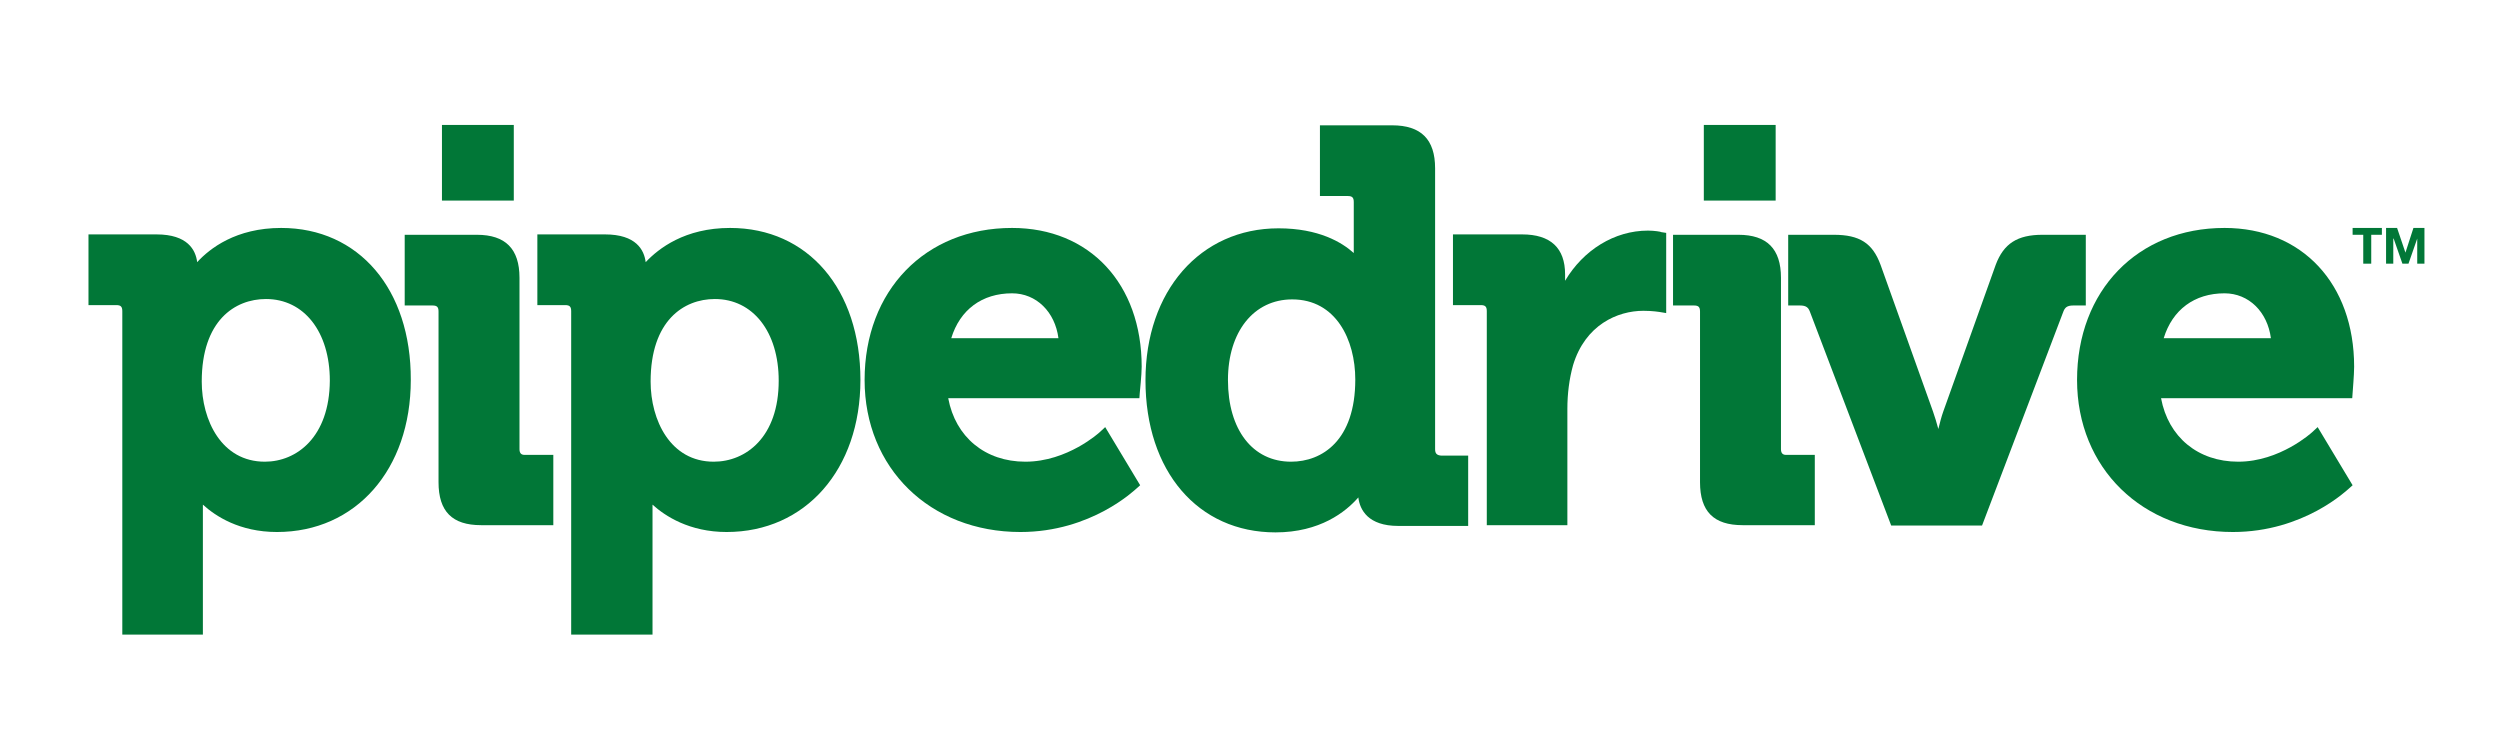 <svg width="320" height="96" viewBox="0 0 940 250" fill="none" xmlns="http://www.w3.org/2000/svg">
<g clip-path="url(#clip0_18_3)">
<mask id="mask0_18_3" style="mask-type:luminance" maskUnits="userSpaceOnUse" x="-78" y="-56" width="1081" height="363">
<path d="M1002.48 -55.768H-77.63V306.08H1002.48V-55.768Z" fill="white"/>
</mask>
<g mask="url(#mask0_18_3)">
<path d="M105.724 69.707C88.717 69.707 78.856 77.424 74.14 82.569C73.569 77.996 70.568 72.136 58.849 72.136H33.268V98.718H43.701C45.416 98.718 45.987 99.289 45.987 101.004V222.621H76.284V177.175V173.745C81 178.033 90.003 184.035 104.151 184.035C133.734 184.035 154.456 160.598 154.456 126.871C154.599 92.716 134.877 69.707 105.724 69.707ZM99.578 157.597C83.287 157.597 75.855 142.019 75.855 127.443C75.855 104.577 88.288 96.431 100.007 96.431C114.298 96.431 124.016 108.721 124.016 127.157C123.873 148.307 111.583 157.597 99.578 157.597Z" fill="#017737"/>
</g>
<mask id="mask1_18_3" style="mask-type:luminance" maskUnits="userSpaceOnUse" x="-78" y="-56" width="1081" height="363">
<path d="M1002.48 -55.768H-77.63V306.08H1002.48V-55.768Z" fill="white"/>
</mask>
<g mask="url(#mask1_18_3)">
<path d="M195.328 152.881V88.428C195.328 77.567 190.04 72.279 179.322 72.279H152.169V98.861H162.602C164.317 98.861 164.888 99.432 164.888 101.147V165.314C164.888 176.318 170.033 181.463 180.894 181.463H208.047V155.024H197.615C196.043 155.167 195.328 154.453 195.328 152.881Z" fill="#017737"/>
</g>
<mask id="mask2_18_3" style="mask-type:luminance" maskUnits="userSpaceOnUse" x="-78" y="-56" width="1081" height="363">
<path d="M1002.48 -55.768H-77.63V306.08H1002.48V-55.768Z" fill="white"/>
</mask>
<g mask="url(#mask2_18_3)">
<path d="M274.5 69.707C257.494 69.707 247.633 77.424 242.774 82.569C242.203 77.996 239.202 72.136 227.483 72.136H202.045V98.718H212.477C214.192 98.718 214.764 99.289 214.764 101.004V222.621H245.347V177.175V173.745C250.063 178.033 259.209 184.035 273.214 184.035C302.796 184.035 323.518 160.598 323.518 126.871C323.518 92.716 303.797 69.707 274.5 69.707ZM268.355 157.597C252.063 157.597 244.632 142.019 244.632 127.443C244.632 104.577 257.065 96.431 268.784 96.431C283.075 96.431 292.793 108.721 292.793 127.157C292.793 148.307 280.503 157.597 268.355 157.597Z" fill="#017737"/>
</g>
<mask id="mask3_18_3" style="mask-type:luminance" maskUnits="userSpaceOnUse" x="-78" y="-56" width="1081" height="363">
<path d="M1002.48 -55.768H-77.63V306.08H1002.48V-55.768Z" fill="white"/>
</mask>
<g mask="url(#mask3_18_3)">
<path d="M380.539 69.707C347.813 69.707 325.09 93.287 325.09 126.871C325.09 160.026 349.671 184.035 383.683 184.035C410.408 184.035 426.699 168.172 427.414 167.6L428.7 166.457L415.552 144.592L413.552 146.45C413.409 146.593 401.404 157.597 385.541 157.597C370.393 157.597 359.246 148.307 356.531 133.731H428.414L428.557 131.73C428.557 131.444 429.272 125.013 429.272 121.869C429.272 90.715 409.693 69.707 380.539 69.707ZM357.674 111.151C360.961 100.433 369.25 94.287 380.539 94.287C389.686 94.287 396.688 101.29 397.974 111.151H357.674Z" fill="#017737"/>
</g>
<mask id="mask4_18_3" style="mask-type:luminance" maskUnits="userSpaceOnUse" x="-78" y="-56" width="1081" height="363">
<path d="M1002.48 -55.768H-77.63V306.08H1002.48V-55.768Z" fill="white"/>
</mask>
<g mask="url(#mask4_18_3)">
<path d="M539.598 152.881V47.27C539.598 36.409 534.311 31.121 523.45 31.121H496.297V57.703H506.729C508.444 57.703 509.016 58.274 509.016 59.989V79.139C504.585 75.138 495.868 69.85 480.719 69.85C451.28 69.85 430.701 93.43 430.701 127.014C430.701 161.169 450.422 184.178 479.576 184.178C496.297 184.178 506.014 176.461 510.731 171.03C511.302 175.746 514.446 181.748 525.736 181.748H552.032V155.31H541.885C540.17 155.167 539.598 154.453 539.598 152.881ZM485.435 157.597C471.002 157.597 461.712 145.592 461.712 126.871C461.712 108.721 471.43 96.574 485.864 96.574C502.299 96.574 509.587 111.723 509.587 126.728C509.587 149.594 497.154 157.597 485.435 157.597Z" fill="#017737"/>
</g>
<mask id="mask5_18_3" style="mask-type:luminance" maskUnits="userSpaceOnUse" x="-78" y="-56" width="1081" height="363">
<path d="M1002.48 -55.768H-77.63V306.08H1002.48V-55.768Z" fill="white"/>
</mask>
<g mask="url(#mask5_18_3)">
<path d="M619.628 70.707C607.052 70.707 595.333 77.996 588.474 89.572V87.142C588.474 77.281 583.043 72.136 572.325 72.136H546.315V98.718H556.747C558.462 98.718 559.034 99.289 559.034 101.004V181.463H589.331V137.732C589.331 132.016 590.046 126.442 591.475 121.297C596.048 106.149 608.195 100.861 617.913 100.861C621.343 100.861 623.915 101.29 623.915 101.29L626.488 101.719V71.565L624.63 71.279C624.63 71.136 622.057 70.707 619.628 70.707Z" fill="#017737"/>
</g>
<mask id="mask6_18_3" style="mask-type:luminance" maskUnits="userSpaceOnUse" x="-78" y="-56" width="1081" height="363">
<path d="M1002.48 -55.768H-77.63V306.08H1002.48V-55.768Z" fill="white"/>
</mask>
<g mask="url(#mask6_18_3)">
<path d="M669.646 152.881V88.428C669.646 77.567 664.359 72.279 653.64 72.279H629.06V98.861H636.92C638.635 98.861 639.207 99.432 639.207 101.147V165.314C639.207 176.318 644.351 181.463 655.212 181.463H682.365V155.024H671.933C670.361 155.167 669.646 154.453 669.646 152.881Z" fill="#017737"/>
</g>
<mask id="mask7_18_3" style="mask-type:luminance" maskUnits="userSpaceOnUse" x="-78" y="-56" width="1081" height="363">
<path d="M1002.48 -55.768H-77.63V306.08H1002.48V-55.768Z" fill="white"/>
</mask>
<g mask="url(#mask7_18_3)">
<path d="M784.117 72.279H767.968C758.536 72.279 753.392 75.566 750.39 83.569L730.669 138.733C729.954 140.733 729.383 143.02 728.811 145.306C728.239 143.163 727.525 140.733 726.81 138.733L707.089 83.569C704.088 75.423 699.229 72.279 689.511 72.279H672.362V98.861H676.792C679.221 98.861 679.936 99.718 680.507 101.147L711.09 181.606H745.246L775.828 101.147C776.4 99.718 777.115 98.861 779.544 98.861H784.26V72.279H784.117Z" fill="#017737"/>
</g>
<mask id="mask8_18_3" style="mask-type:luminance" maskUnits="userSpaceOnUse" x="-78" y="-56" width="1081" height="363">
<path d="M1002.48 -55.768H-77.63V306.08H1002.48V-55.768Z" fill="white"/>
</mask>
<g mask="url(#mask8_18_3)">
<path d="M836.422 69.707C803.696 69.707 780.973 93.287 780.973 126.871C780.973 160.026 805.554 184.035 839.566 184.035C866.291 184.035 882.582 168.172 883.297 167.6L884.583 166.457L871.435 144.592L869.435 146.45C869.292 146.593 857.287 157.597 841.567 157.597C826.419 157.597 815.272 148.307 812.556 133.731H884.44L884.583 131.73C884.583 131.444 885.155 125.013 885.155 121.869C885.155 90.715 865.576 69.707 836.422 69.707ZM813.557 111.151C816.844 100.433 825.132 94.287 836.422 94.287C845.569 94.287 852.571 101.29 853.857 111.151H813.557Z" fill="#017737"/>
</g>
<mask id="mask9_18_3" style="mask-type:luminance" maskUnits="userSpaceOnUse" x="-78" y="-56" width="1081" height="363">
<path d="M1002.48 -55.768H-77.63V306.08H1002.48V-55.768Z" fill="white"/>
</mask>
<g mask="url(#mask9_18_3)">
<path d="M193.184 30.978H166.174V59.417H193.184V30.978Z" fill="#017737"/>
</g>
<mask id="mask10_18_3" style="mask-type:luminance" maskUnits="userSpaceOnUse" x="-78" y="-56" width="1081" height="363">
<path d="M1002.48 -55.768H-77.63V306.08H1002.48V-55.768Z" fill="white"/>
</mask>
<g mask="url(#mask10_18_3)">
<path d="M667.646 30.978H640.636V59.417H667.646V30.978Z" fill="#017737"/>
</g>
<mask id="mask11_18_3" style="mask-type:luminance" maskUnits="userSpaceOnUse" x="-78" y="-56" width="1081" height="363">
<path d="M1002.48 -55.768H-77.63V306.08H1002.48V-55.768Z" fill="white"/>
</mask>
<g mask="url(#mask11_18_3)">
<path d="M884.583 72.279H888.584V83.141H891.586V72.279H895.587V69.707H884.583V72.279Z" fill="#017737"/>
</g>
<mask id="mask12_18_3" style="mask-type:luminance" maskUnits="userSpaceOnUse" x="-78" y="-56" width="1081" height="363">
<path d="M1002.48 -55.768H-77.63V306.08H1002.48V-55.768Z" fill="white"/>
</mask>
<g mask="url(#mask12_18_3)">
<path d="M907.449 69.707L904.448 78.996L901.303 69.707H897.159V83.141H899.874V73.709H900.017L903.304 83.141H905.591L908.878 73.709V83.141H911.593V69.707H907.449Z" fill="#017737"/>
</g>
</g>
<defs>
<clipPath id="clip0_18_3">
<rect width="940" height="250" fill="white"/>
</clipPath>
</defs>
</svg>
